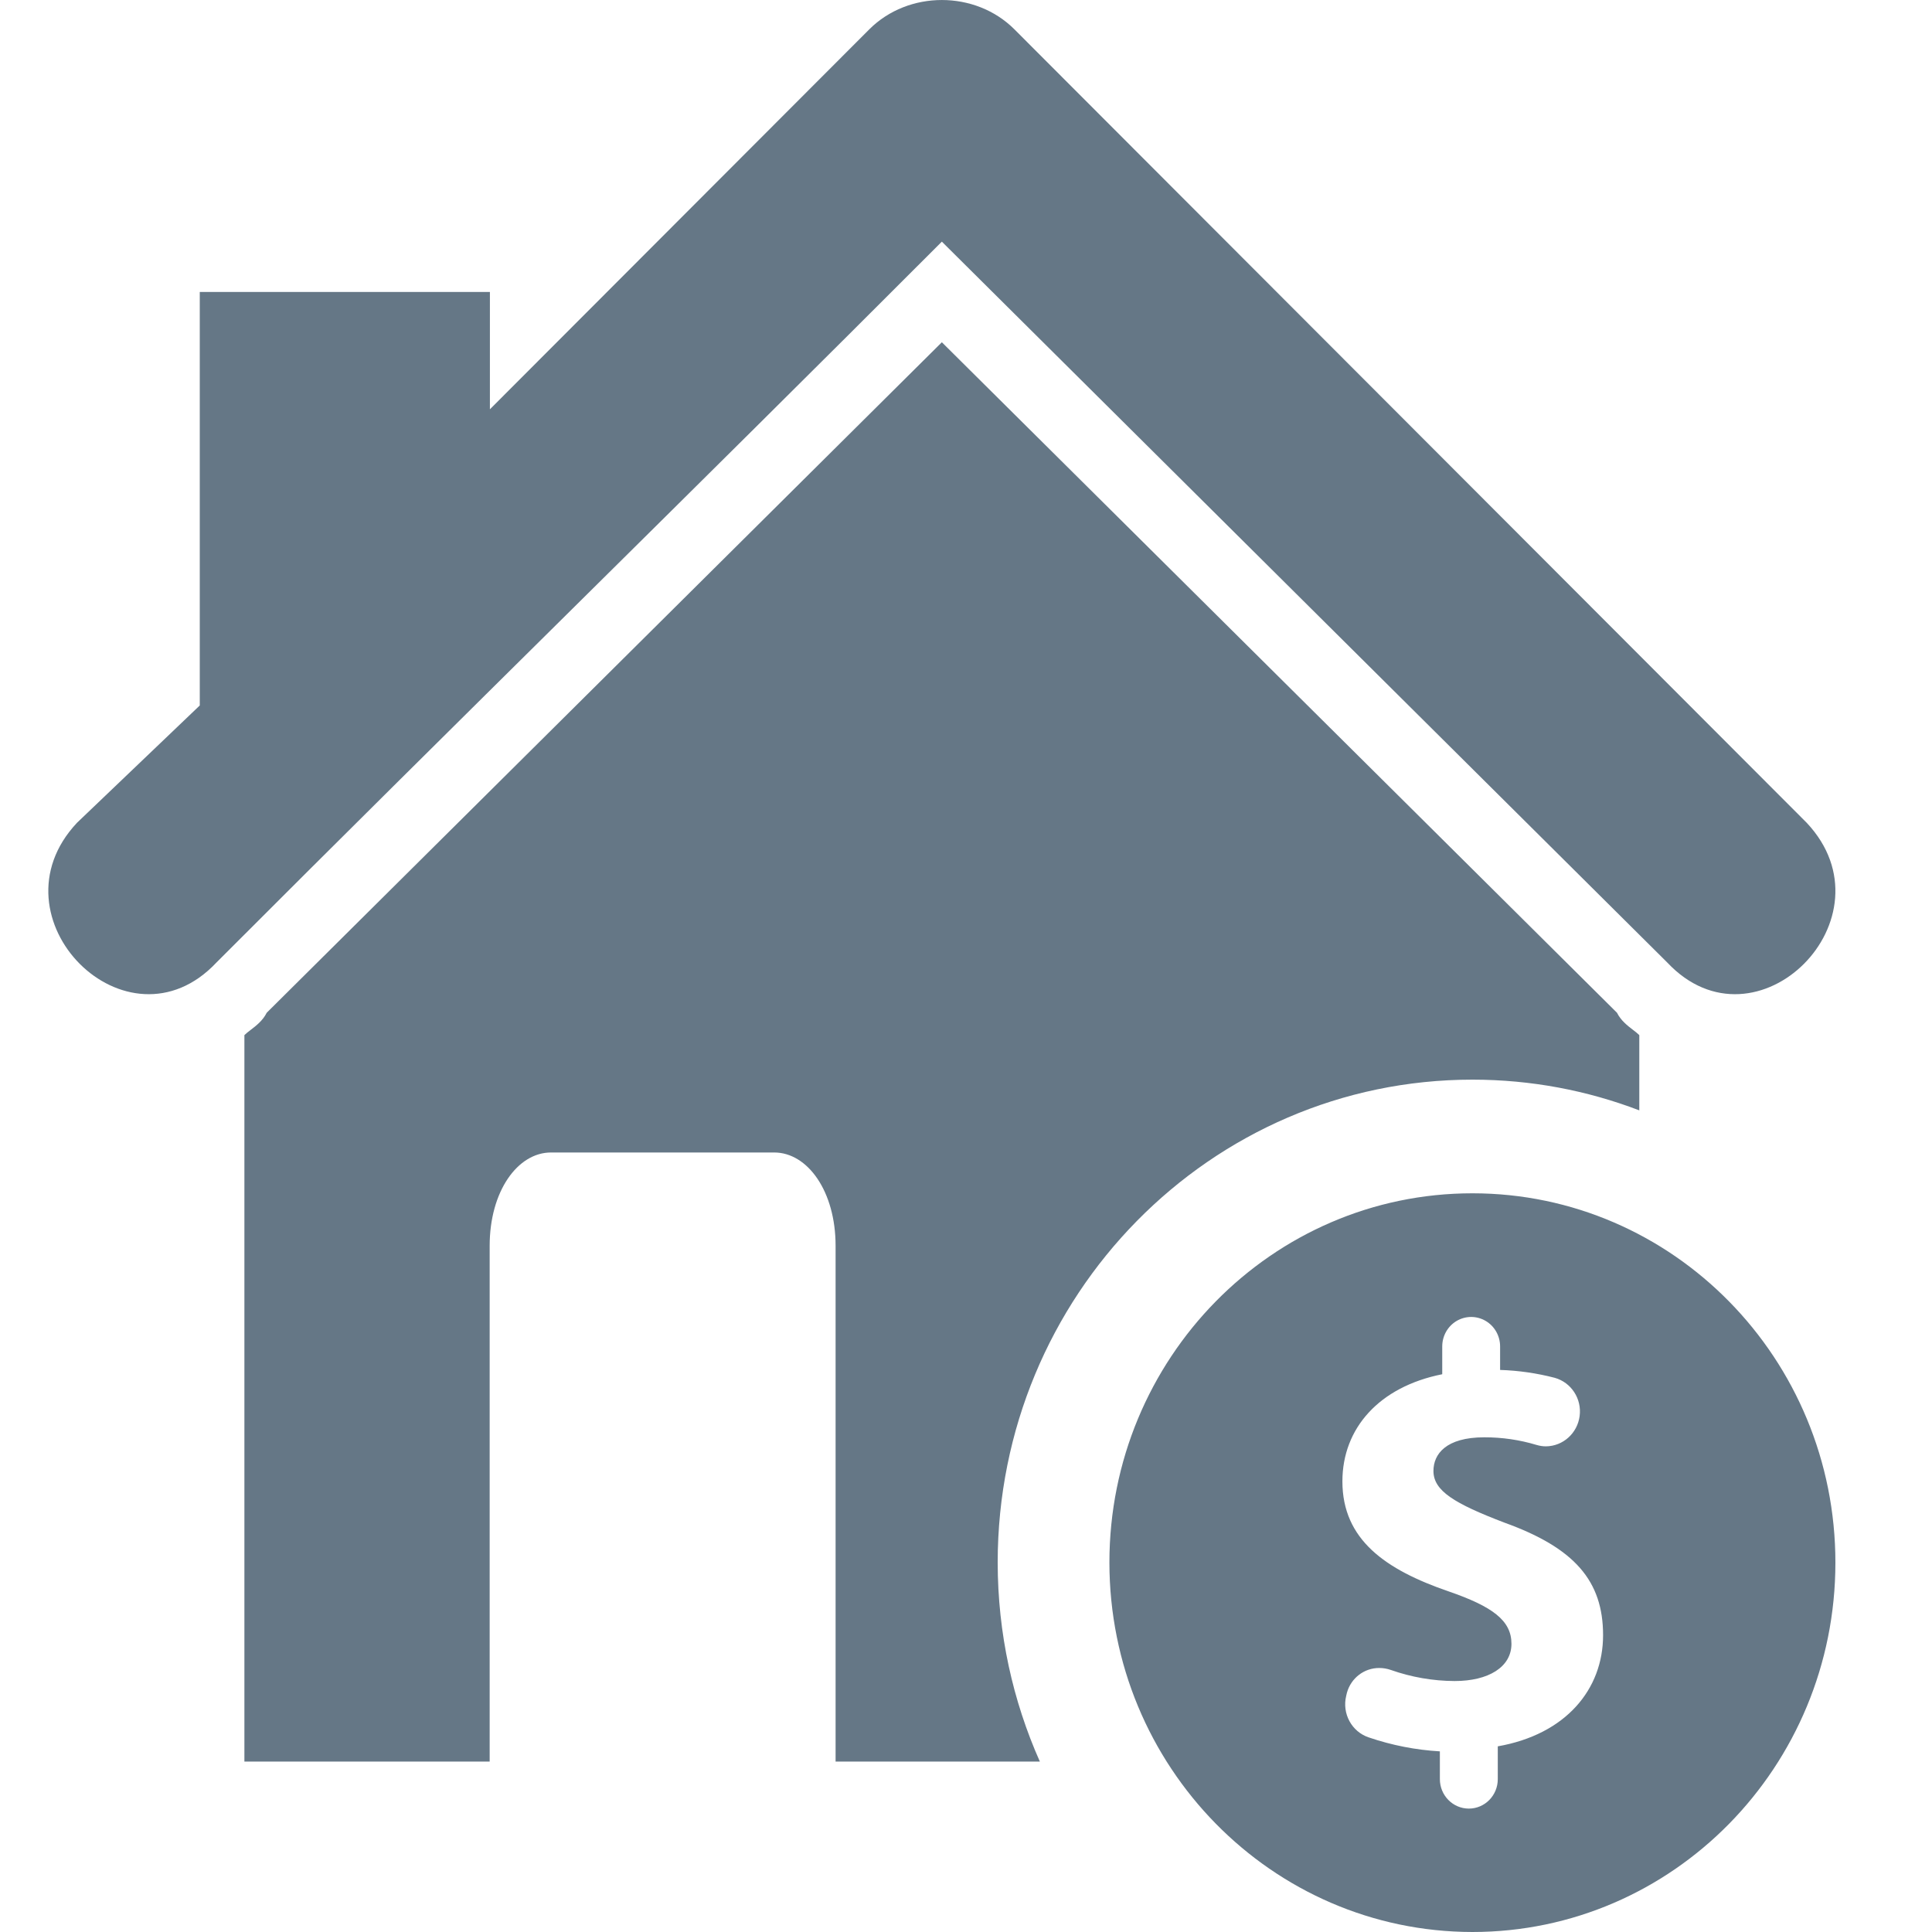 <?xml version="1.0" encoding="UTF-8"?>
<svg width="40" height="40" viewBox="0 0 40 40" fill="none" xmlns="http://www.w3.org/2000/svg">
  <path fill-rule="evenodd" clip-rule="evenodd"
    d="M37.406 17.035C39.254 19.002 36.366 21.894 34.518 19.927L19.5 5.003C16.886 7.621 14.389 10.092 11.906 12.55L11.906 12.55C9.451 14.98 7.009 17.396 4.482 19.927C2.634 21.894 -0.254 19.002 1.594 17.035L4.136 14.606V6.045H10.143V8.474L17.998 0.607C18.807 -0.202 20.193 -0.202 21.002 0.607L37.406 17.035ZM21.529 36.471C20.97 35.214 20.657 33.819 20.656 32.349C20.658 26.827 25.059 22.352 30.487 22.353C31.702 22.353 32.866 22.578 33.94 22.989V21.431C33.905 21.396 33.86 21.361 33.81 21.323C33.695 21.235 33.559 21.13 33.478 20.968L19.5 7.086L5.522 20.968C5.441 21.13 5.305 21.235 5.19 21.323C5.14 21.361 5.095 21.396 5.06 21.431V36.471H10.138V25.793C10.138 24.666 10.715 23.861 11.408 23.861H16.029C16.722 23.861 17.3 24.666 17.3 25.793V36.471H21.529ZM30.484 40C34.635 40 37.999 36.577 38 32.354C38.001 28.131 34.637 24.707 30.486 24.706C26.336 24.705 22.97 28.127 22.969 32.35C22.972 36.573 26.334 39.995 30.484 40ZM29.86 28.452V27.876C29.86 27.658 29.974 27.457 30.159 27.348C30.345 27.239 30.573 27.239 30.759 27.348C30.944 27.457 31.058 27.658 31.058 27.876V28.363C31.44 28.375 31.819 28.43 32.189 28.526C32.531 28.622 32.751 28.959 32.705 29.316C32.659 29.673 32.362 29.941 32.008 29.945C31.942 29.945 31.877 29.935 31.813 29.916C31.462 29.81 31.097 29.757 30.73 29.758C29.936 29.758 29.678 30.106 29.678 30.454C29.678 30.866 30.108 31.127 31.146 31.524C32.602 32.048 33.19 32.733 33.19 33.855C33.19 34.977 32.418 35.909 31.01 36.156V36.835C31.01 37.172 30.742 37.445 30.411 37.445C30.08 37.445 29.811 37.172 29.811 36.835V36.26C29.311 36.231 28.817 36.134 28.341 35.972C27.986 35.855 27.781 35.478 27.872 35.109L27.886 35.049C27.97 34.742 28.246 34.531 28.559 34.534C28.639 34.534 28.718 34.548 28.794 34.574C29.219 34.724 29.666 34.802 30.117 34.804C30.815 34.804 31.293 34.516 31.293 34.033C31.293 33.55 30.9 33.262 29.995 32.949C28.686 32.5 27.793 31.878 27.793 30.67C27.793 29.574 28.55 28.713 29.86 28.452Z"
    fill="#657786" />
</svg>